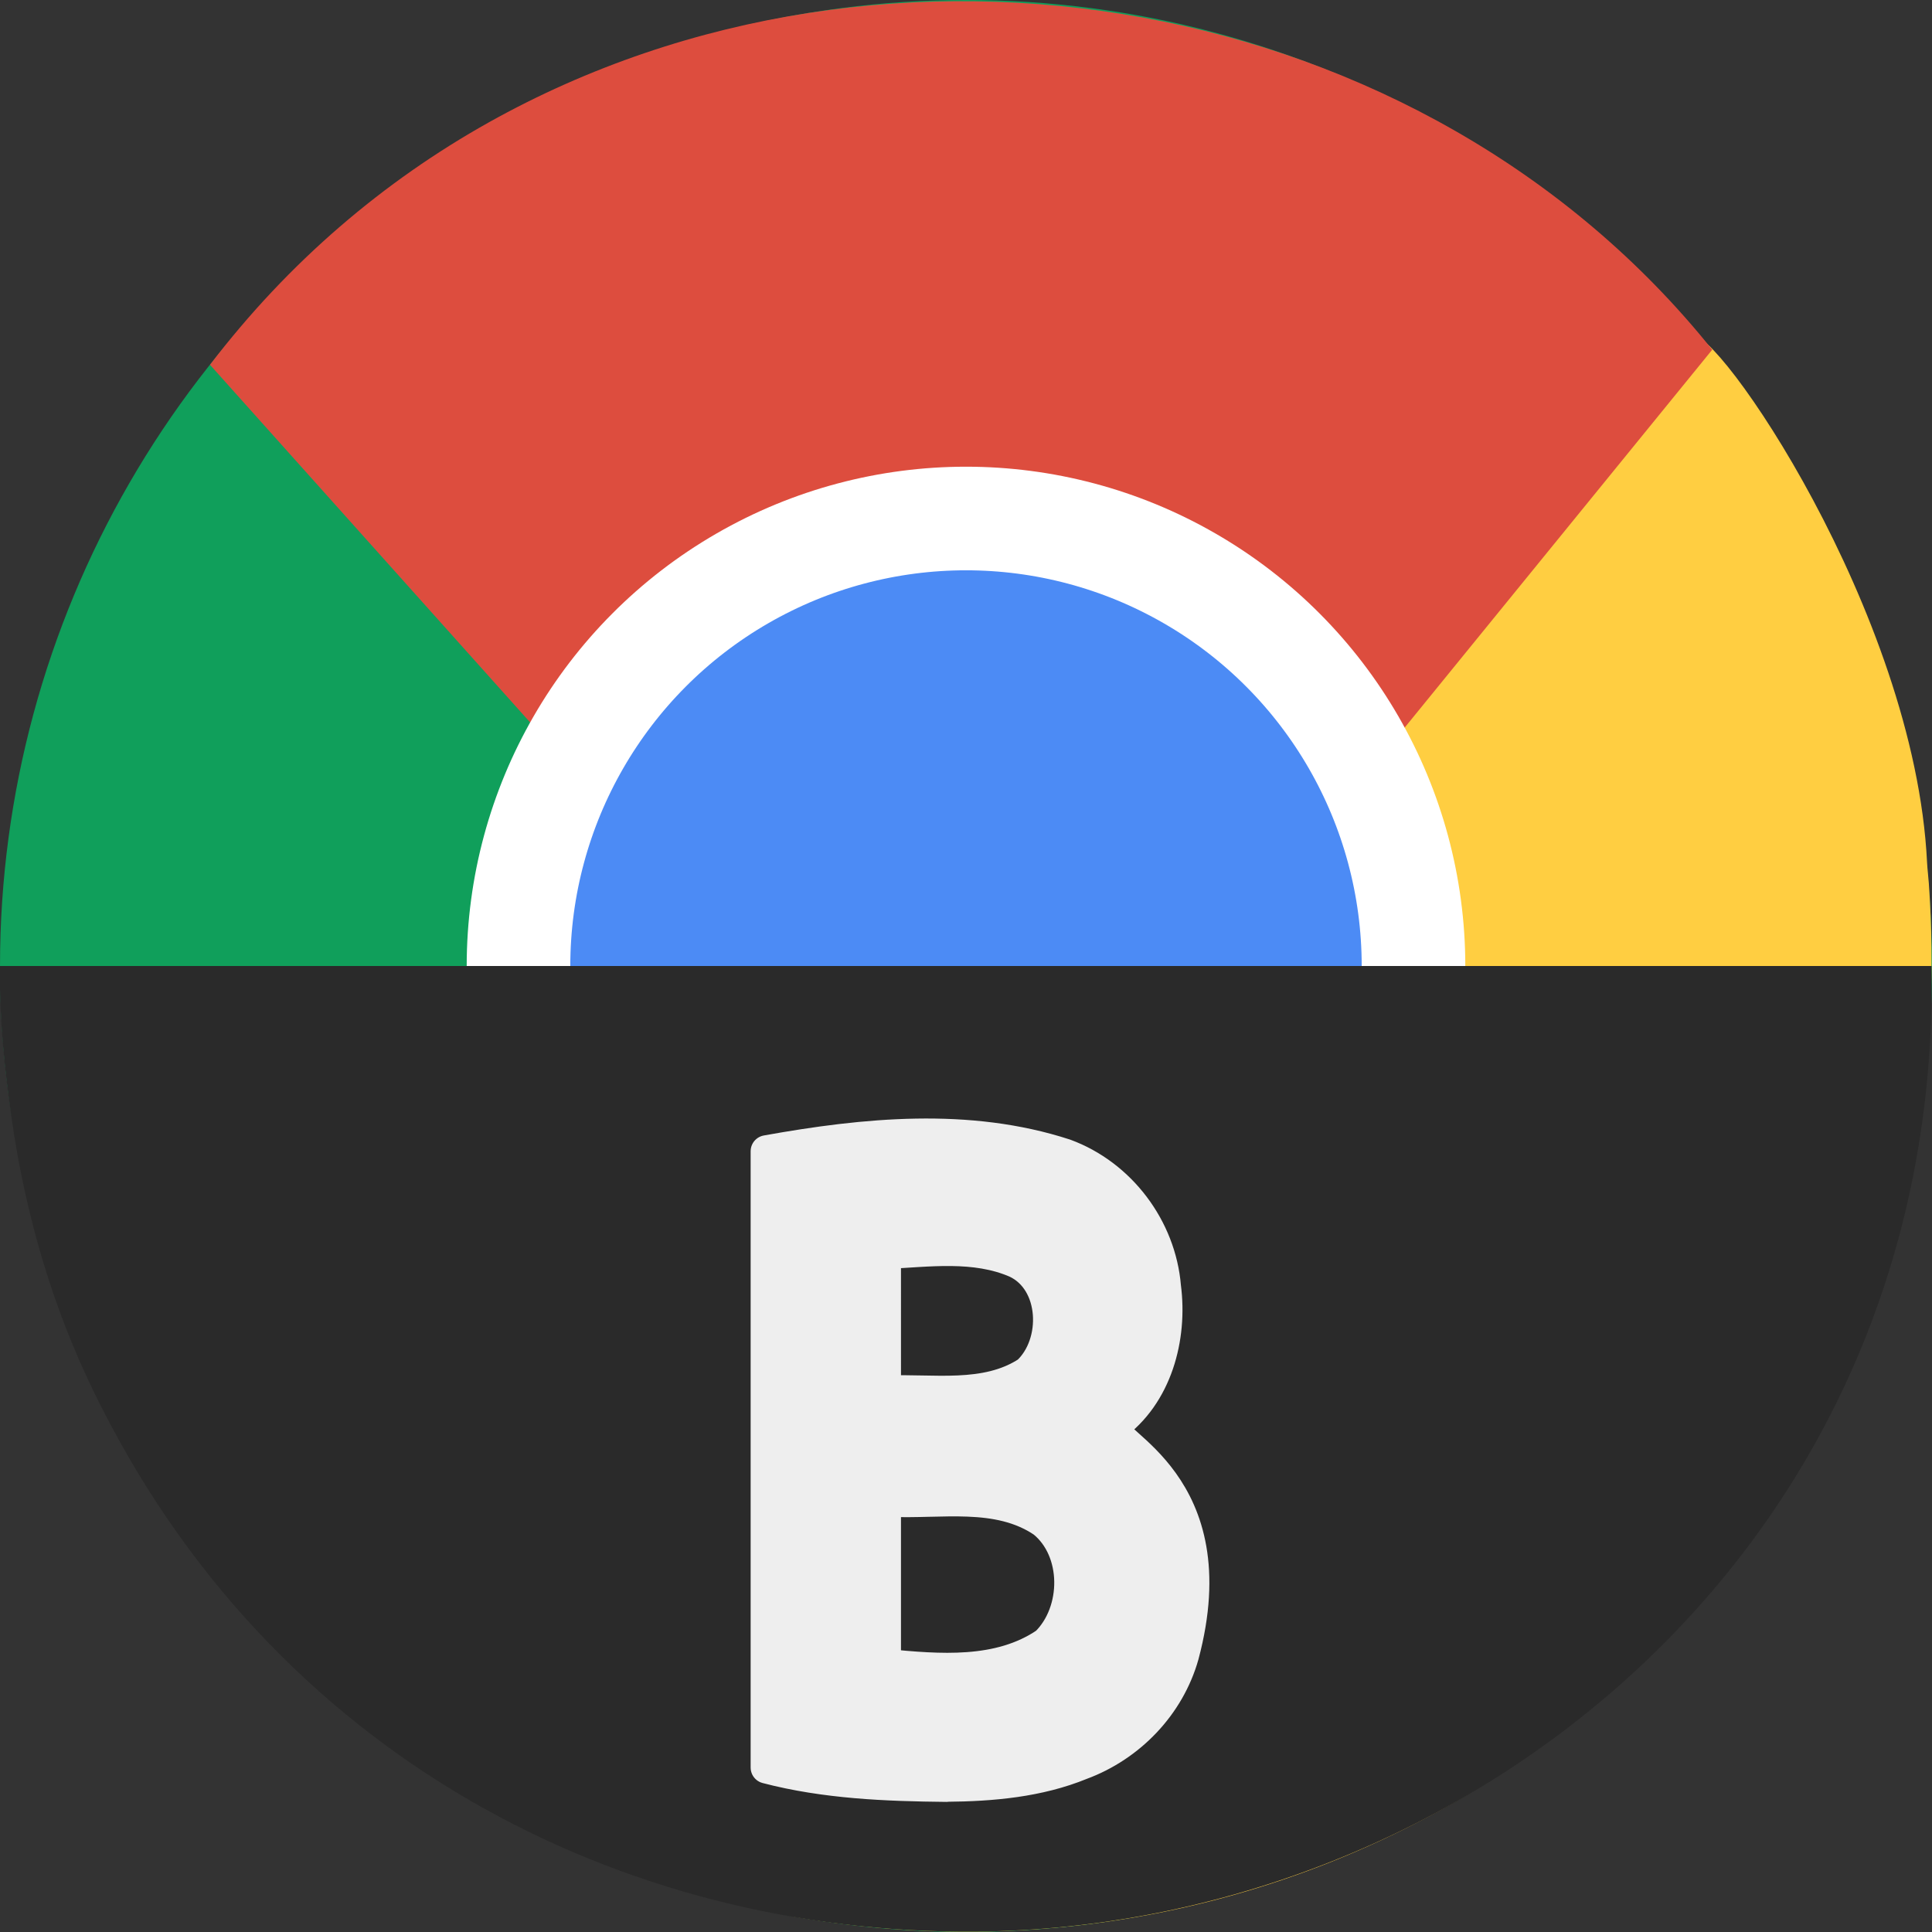 <?xml version="1.0" encoding="UTF-8" standalone="no"?>
<!-- Created with Inkscape (http://www.inkscape.org/) -->

<svg
   width="16mm"
   height="16mm"
   viewBox="0 0 16 16"
   version="1.1"
   id="svg5"
   inkscape:version="1.4 (e7c3feb100, 2024-10-09)"
   sodipodi:docname="chrome-beta.svg"
   xml:space="preserve"
   xmlns:inkscape="http://www.inkscape.org/namespaces/inkscape"
   xmlns:sodipodi="http://sodipodi.sourceforge.net/DTD/sodipodi-0.dtd"
   xmlns="http://www.w3.org/2000/svg"
   xmlns:svg="http://www.w3.org/2000/svg"><rect x="0" y="0" width="16" height="16" fill="#333333" stroke="none"/><sodipodi:namedview
     id="namedview7"
     pagecolor="#505050"
     bordercolor="#000000"
     borderopacity="1"
     inkscape:pageshadow="0"
     inkscape:pageopacity="0"
     inkscape:pagecheckerboard="1"
     inkscape:document-units="mm"
     showgrid="false"
     inkscape:zoom="2.8284271"
     inkscape:cx="6.8942911"
     inkscape:cy="10.960155"
     inkscape:window-width="1402"
     inkscape:window-height="867"
     inkscape:window-x="0"
     inkscape:window-y="0"
     inkscape:window-maximized="1"
     inkscape:current-layer="layer1"
     inkscape:showpageshadow="0"
     inkscape:deskcolor="#292929" /><defs
     id="defs2"><circle
       id="A"
       cx="96"
       cy="96"
       r="88" /><path
       id="B"
       d="m 8,184 h 83.77 l 38.88,-38.88 V 116 H 61.35 L 8,24.48 Z" /><path
       id="F"
       d="m 8,184 h 83.77 l 38.88,-38.88 V 116 H 61.35 L 8,24.48 Z" /><path
       id="I"
       d="m 96,56 34.65,60 -38.88,68 H 184 V 56 Z" /><path
       id="L"
       d="M 21.97,8 V 48.34 L 61.36,116 96,56 h 88 V 8 Z" /></defs><g
     inkscape:label="Layer 1"
     inkscape:groupmode="layer"
     id="layer1"
     transform="translate(-176.388,-182.059)"><ellipse
       style="font-variation-settings:'wght' 100;opacity:1;fill:#109f5b;fill-opacity:1;stroke:#109f5b;stroke-width:1.66;stroke-linecap:round;stroke-linejoin:round;stroke-miterlimit:4;stroke-dasharray:none;stroke-dashoffset:90.746;stroke-opacity:1;paint-order:fill markers stroke"
       id="path2369-3"
       cx="184.388"
       cy="190.059"
       rx="7.17"
       ry="7.17" /><path
       style="opacity:1;fill:#ffce41;fill-opacity:1;stroke:none;stroke-width:0.529;stroke-linecap:round;stroke-linejoin:round;stroke-opacity:1"
       d="m 187.727,188.305 2.669,-3.466 c 0.186,-0.109 1.85,2.285 1.951,4.361 0.003,0.06 0.011,0.119 0.015,0.178 0.39,5.663 -4.432,9.428 -9.407,8.552 l 4.326,-5.675 0.82,-2.325 z"
       id="path1"
       sodipodi:nodetypes="ccsscccc" /><path
       style="opacity:1;fill:#dd4d3e;fill-opacity:1;stroke:none;stroke-width:0.529;stroke-linecap:round;stroke-linejoin:round;stroke-opacity:1"
       d="m 181.117,188.42 -2.99,-3.34 c 0.653,-0.855 1.44,-1.521 2.308,-2.007 3.316,-1.855 7.751,-1.089 10.133,1.882 l -2.82,3.465 z"
       id="path2"
       sodipodi:nodetypes="ccsccc" /><circle
       style="font-variation-settings:'wght' 100;opacity:1;fill:#4c8bf5;fill-opacity:1;stroke:#ffffff;stroke-width:0.858;stroke-linecap:round;stroke-linejoin:round;stroke-miterlimit:4;stroke-dasharray:none;stroke-dashoffset:90.746;paint-order:fill markers stroke"
       id="path2369"
       cx="184.388"
       cy="190.059"
       r="3.706" /><path
       style="opacity:1;fill:#2a2a2a;fill-opacity:1;stroke:none;stroke-width:0.529;stroke-linecap:round;stroke-linejoin:round;stroke-opacity:1"
       d="m 192.384,190.059 h -15.997 c -0.005,0.439 0.038,0.852 0.095,1.249 0.12,0.836 0.349,1.589 0.678,2.267 1.478,3.048 4.397,4.507 7.314,4.481 4.034,-0.036 7.993,-3.158 7.91,-7.998 z"
       id="path3"
       sodipodi:nodetypes="ccsssc" /><path
       d="m 184.226,196.849 c -0.499,-0.005 -1.004,-0.025 -1.489,-0.152 v -5.104 c 0.812,-0.146 1.672,-0.231 2.47,0.029 0.458,0.168 0.789,0.608 0.829,1.094 0.055,0.421 -0.072,0.897 -0.431,1.153 -0.056,0.141 0.962,0.468 0.58,1.898 -0.117,0.415 -0.441,0.751 -0.844,0.9 -0.352,0.144 -0.738,0.178 -1.115,0.181 z m -0.509,-2.362 v 1.36 c 0.447,0.043 0.945,0.087 1.336,-0.18 0.267,-0.261 0.27,-0.768 -0.025,-1.006 -0.377,-0.255 -0.851,-0.152 -1.278,-0.173 h -0.033 z m 0,-0.904 c 0.394,-0.018 0.834,0.069 1.183,-0.16 0.256,-0.238 0.239,-0.755 -0.096,-0.912 -0.343,-0.149 -0.726,-0.092 -1.087,-0.075 4e-5,0.382 -8e-5,0.765 6e-5,1.147 z"
       id="text4"
       style="font-weight:bold;font-size:6.997px;line-height:1;font-family:Ubuntu;-inkscape-font-specification:'Ubuntu, Bold';text-align:center;letter-spacing:0px;text-anchor:middle;fill:#eeeeee;fill-opacity:1;stroke:#eeeeee;stroke-width:0.265;stroke-linecap:round;stroke-linejoin:round;stroke-dasharray:none;stroke-opacity:1"
       aria-label="B"
       sodipodi:nodetypes="ccccccccccccccccccccccc" /></g><style
     id="style47381"><![CDATA[.B{clip-path:url(#C)}.C{fill:#3e2723}.D{fill-opacity:.15}.E{fill-opacity:.2}]]></style></svg>
